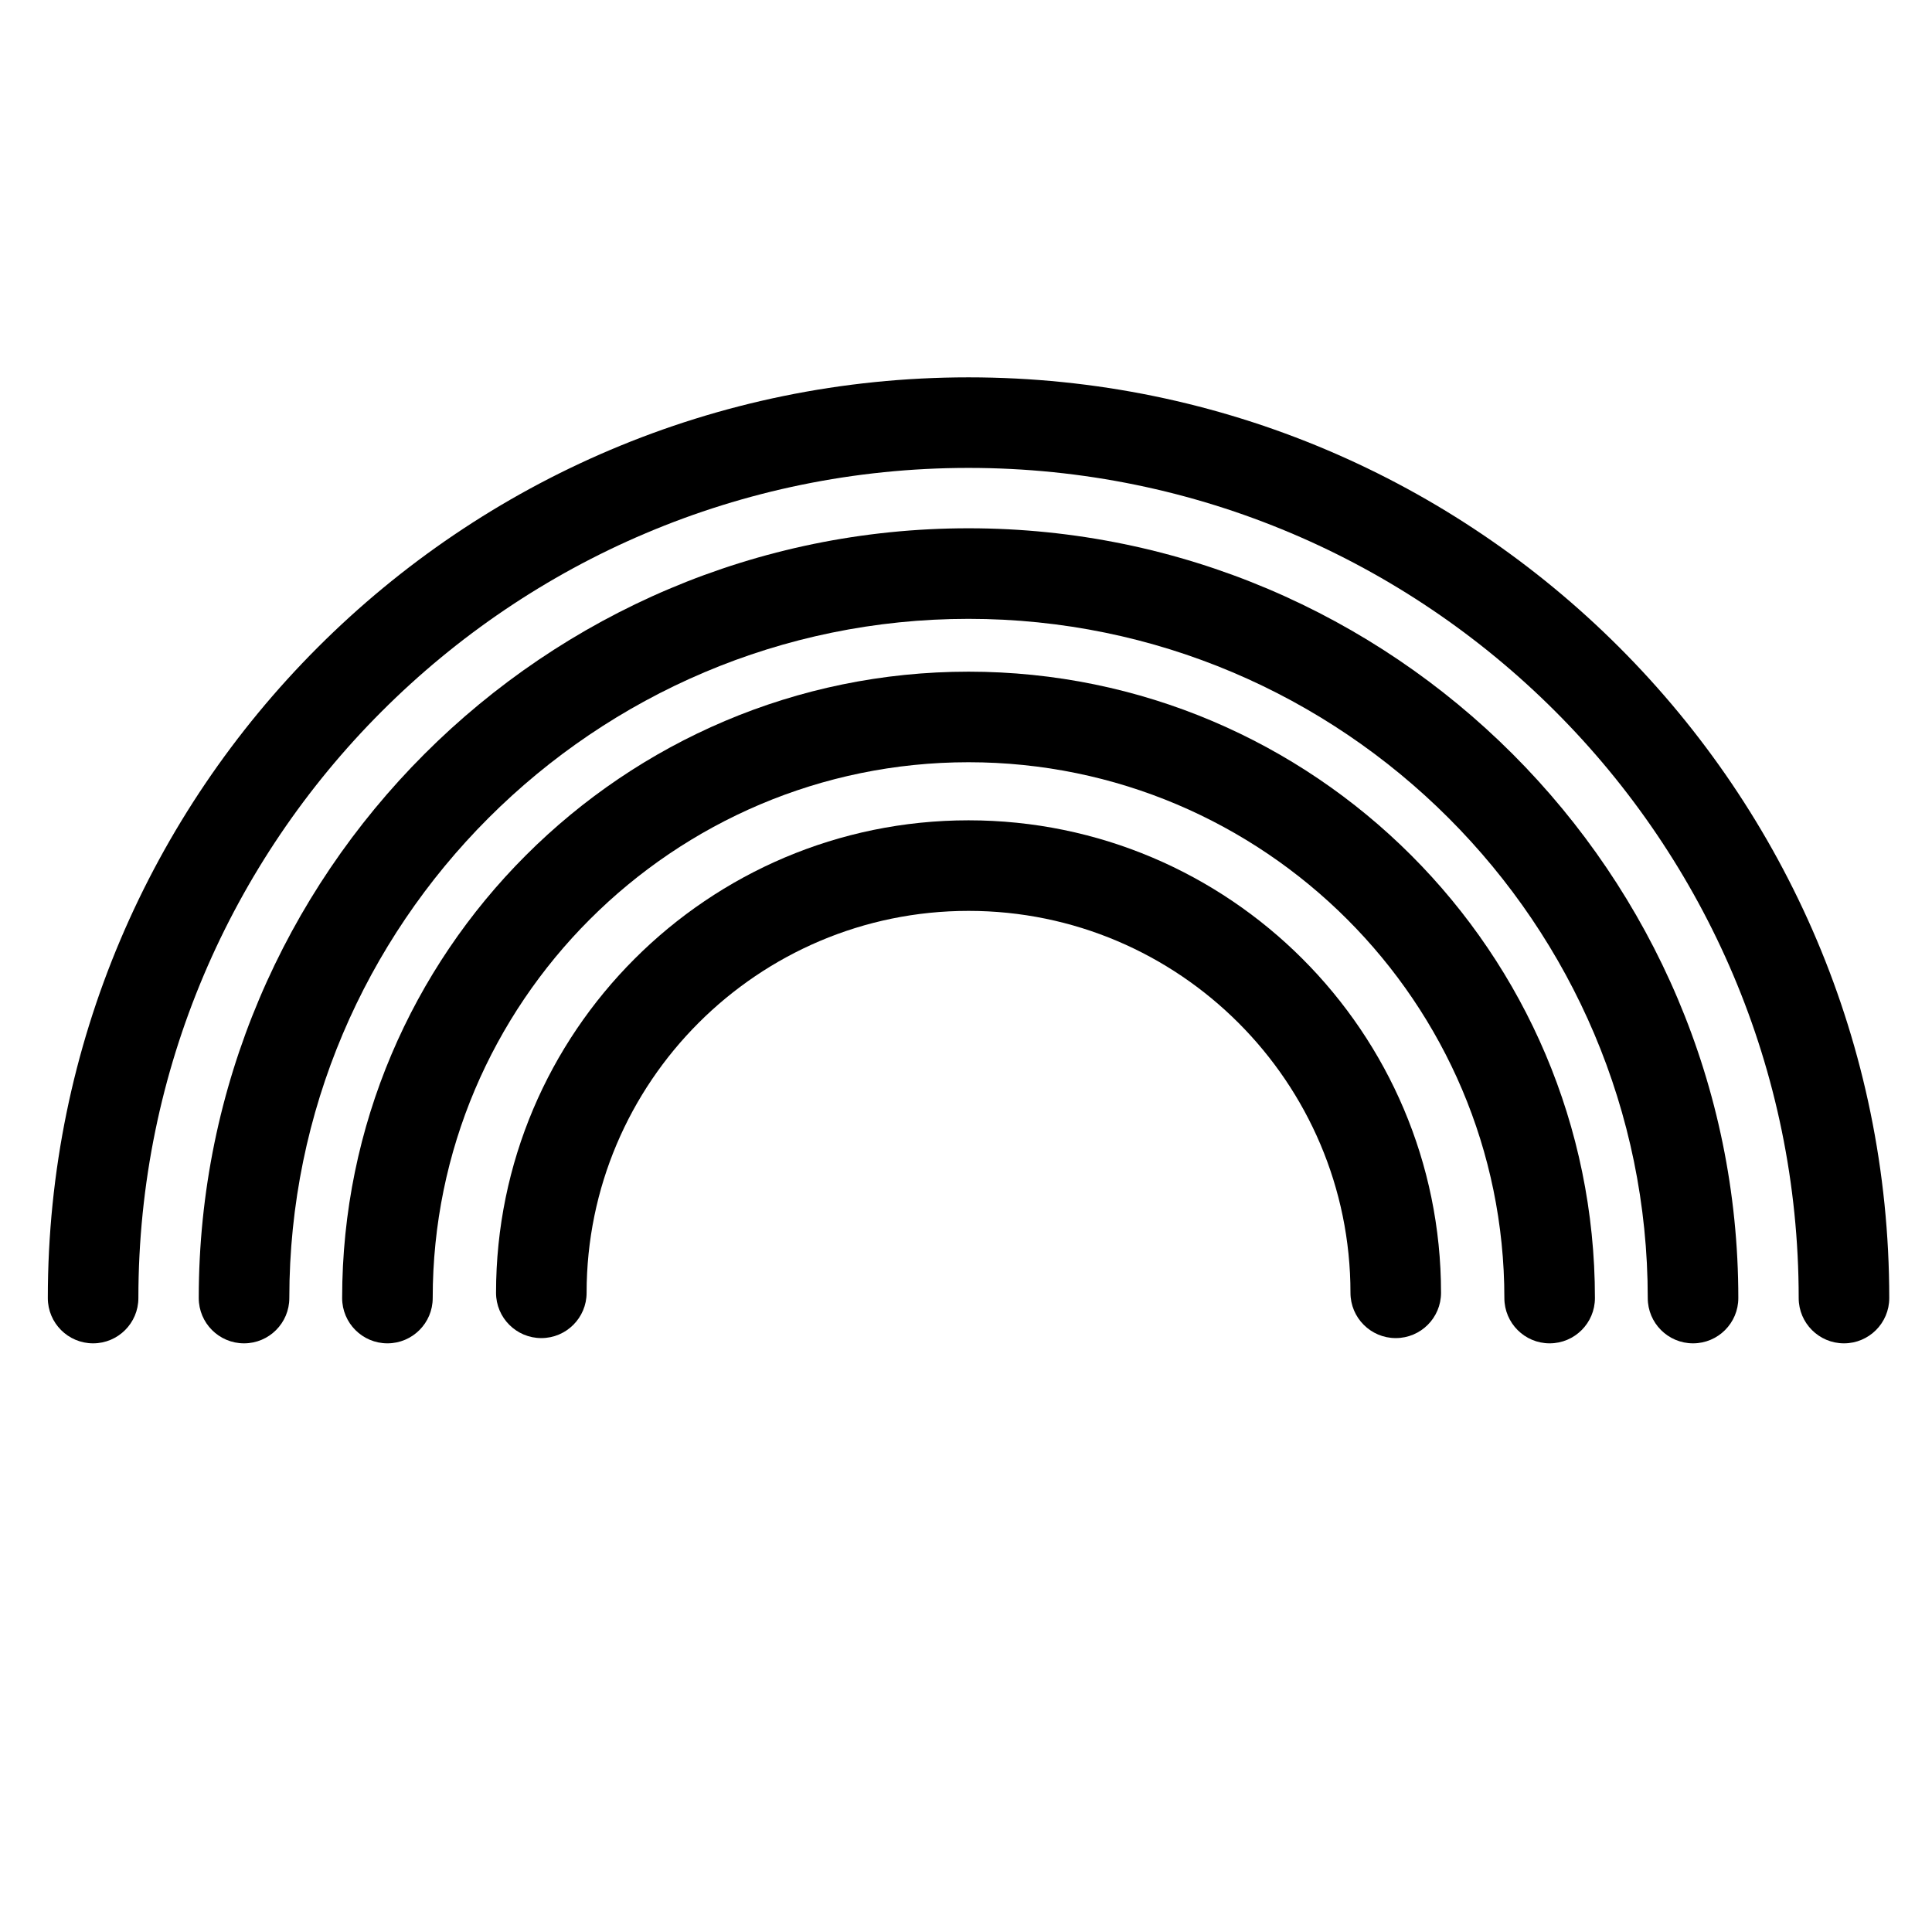 <?xml version="1.0" encoding="utf-8"?>
<!-- Generator: Adobe Illustrator 17.0.2, SVG Export Plug-In . SVG Version: 6.00 Build 0)  -->
<!DOCTYPE svg PUBLIC "-//W3C//DTD SVG 1.1//EN" "http://www.w3.org/Graphics/SVG/1.1/DTD/svg11.dtd">
<svg version="1.1" id="Capa_1" xmlns="http://www.w3.org/2000/svg" xmlns:xlink="http://www.w3.org/1999/xlink" x="0px" y="0px"
	 width="64px" height="64px" viewBox="0 0 64 64" enable-background="new 0 0 64 64" xml:space="preserve">
<path d="M61.084,44.5c0.828,0,1.5-0.672,1.5-1.5c0-16.817-13.683-30.5-30.5-30.5S1.584,26.183,1.584,43c0,0.828,0.672,1.5,1.5,1.5
	s1.5-0.672,1.5-1.5c0-15.163,12.337-27.5,27.5-27.5s27.5,12.337,27.5,27.5C59.584,43.828,60.256,44.5,61.084,44.5z"/>
<path d="M56.084,44.5c0.828,0,1.5-0.672,1.5-1.5c0-14.061-11.439-25.5-25.5-25.5S6.584,28.939,6.584,43c0,0.828,0.672,1.5,1.5,1.5
	s1.5-0.672,1.5-1.5c0-12.406,10.094-22.5,22.5-22.5s22.5,10.094,22.5,22.5C54.584,43.828,55.256,44.5,56.084,44.5z"/>
<path d="M51.334,44.5c0.828,0,1.5-0.672,1.5-1.5c0-11.441-9.309-20.75-20.75-20.75S11.334,31.559,11.334,43
	c0,0.828,0.672,1.5,1.5,1.5s1.5-0.672,1.5-1.5c0-9.787,7.963-17.75,17.75-17.75s17.75,7.963,17.75,17.75
	C49.834,43.828,50.506,44.5,51.334,44.5z"/>
<path d="M32.084,27.174c-8.631,0-15.652,7.021-15.652,15.652c0,0.828,0.672,1.5,1.5,1.5s1.5-0.672,1.5-1.5
	c0-6.977,5.676-12.652,12.652-12.652s12.652,5.676,12.652,12.652c0,0.828,0.672,1.5,1.5,1.5s1.5-0.672,1.5-1.5
	C47.736,34.195,40.715,27.174,32.084,27.174z"/>
</svg>
